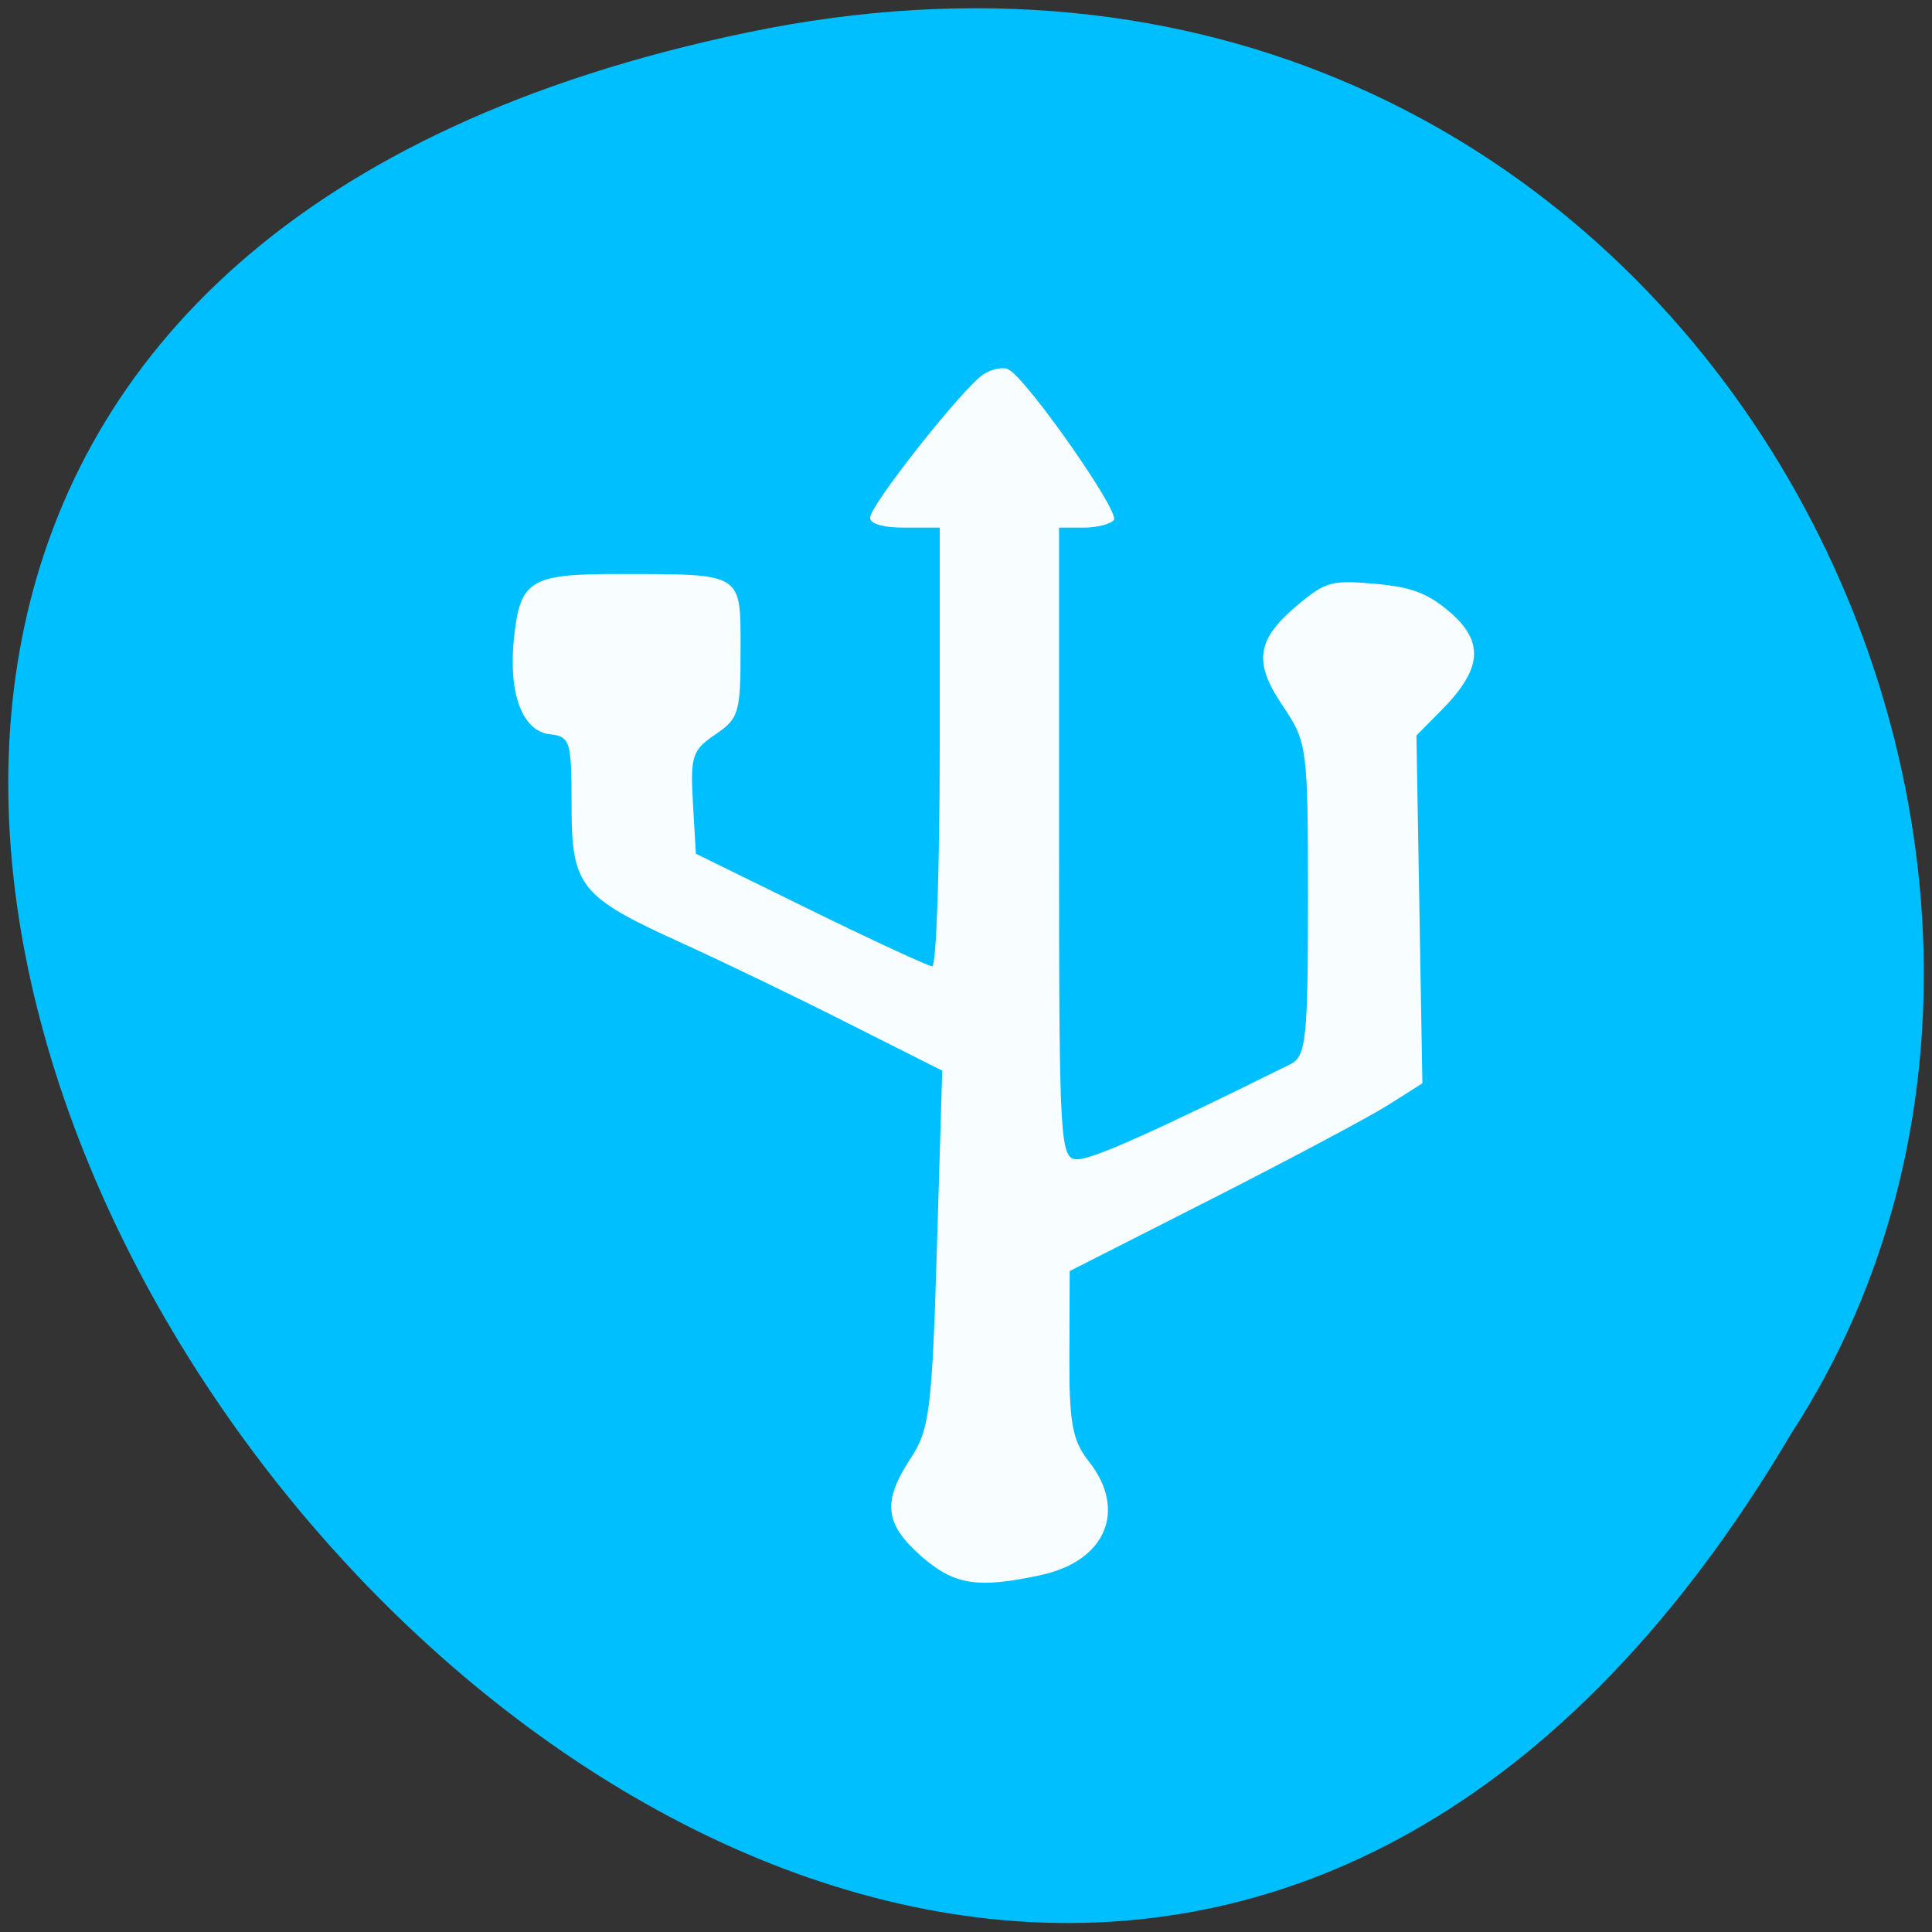 <svg xmlns="http://www.w3.org/2000/svg" viewBox="0 0 48 48"><rect x="0" y="0" width="48" height="48" fill="#333333" stroke="none"/><path d="m 18.555 0.809 c -44.602 9.289 3.281 73.19 25.949 34.805 c 9.719 -14.914 -3.01 -39.582 -25.949 -34.805" fill="#00bfff"/><path d="m 22.875 38.652 c -0.898 -0.797 -0.957 -1.348 -0.25 -2.422 c 0.469 -0.707 0.531 -1.219 0.652 -5.207 l 0.133 -4.422 l -2.32 -1.168 c -1.273 -0.645 -3.129 -1.539 -4.117 -1.988 c -2.578 -1.168 -2.773 -1.414 -2.773 -3.457 c 0 -1.586 -0.031 -1.688 -0.543 -1.746 c -0.684 -0.078 -1.031 -1.016 -0.887 -2.395 c 0.156 -1.441 0.398 -1.59 2.633 -1.586 c 3.082 0.004 2.996 -0.047 2.996 1.898 c 0 1.547 -0.043 1.695 -0.629 2.09 c -0.57 0.387 -0.621 0.535 -0.555 1.691 l 0.074 1.27 l 2.84 1.395 c 1.566 0.766 2.93 1.398 3.03 1.402 c 0.105 0.008 0.188 -2.445 0.188 -5.445 v -5.453 h -0.867 c -0.539 0 -0.863 -0.094 -0.863 -0.246 c 0 -0.313 2.32 -3.246 2.82 -3.566 c 0.203 -0.129 0.48 -0.188 0.613 -0.121 c 0.445 0.211 2.781 3.543 2.625 3.742 c -0.086 0.105 -0.426 0.191 -0.758 0.191 h -0.605 v 7.848 c 0 7.5 0.023 7.844 0.457 7.844 c 0.379 0 1.867 -0.664 5.293 -2.363 c 0.387 -0.195 0.434 -0.609 0.434 -4.098 c 0 -3.785 -0.016 -3.902 -0.633 -4.813 c -0.738 -1.098 -0.648 -1.648 0.418 -2.531 c 0.656 -0.543 0.82 -0.586 1.879 -0.492 c 0.906 0.078 1.32 0.234 1.875 0.715 c 0.844 0.734 0.785 1.406 -0.215 2.418 l -0.629 0.637 l 0.148 8.641 l -0.852 0.539 c -0.469 0.297 -2.438 1.344 -4.379 2.332 l -3.531 1.793 l -0.008 2.051 c -0.008 1.723 0.07 2.156 0.484 2.68 c 0.957 1.215 0.418 2.477 -1.199 2.824 c -1.582 0.34 -2.148 0.246 -2.977 -0.48" fill="#fff" fill-opacity="0.969"/></svg>